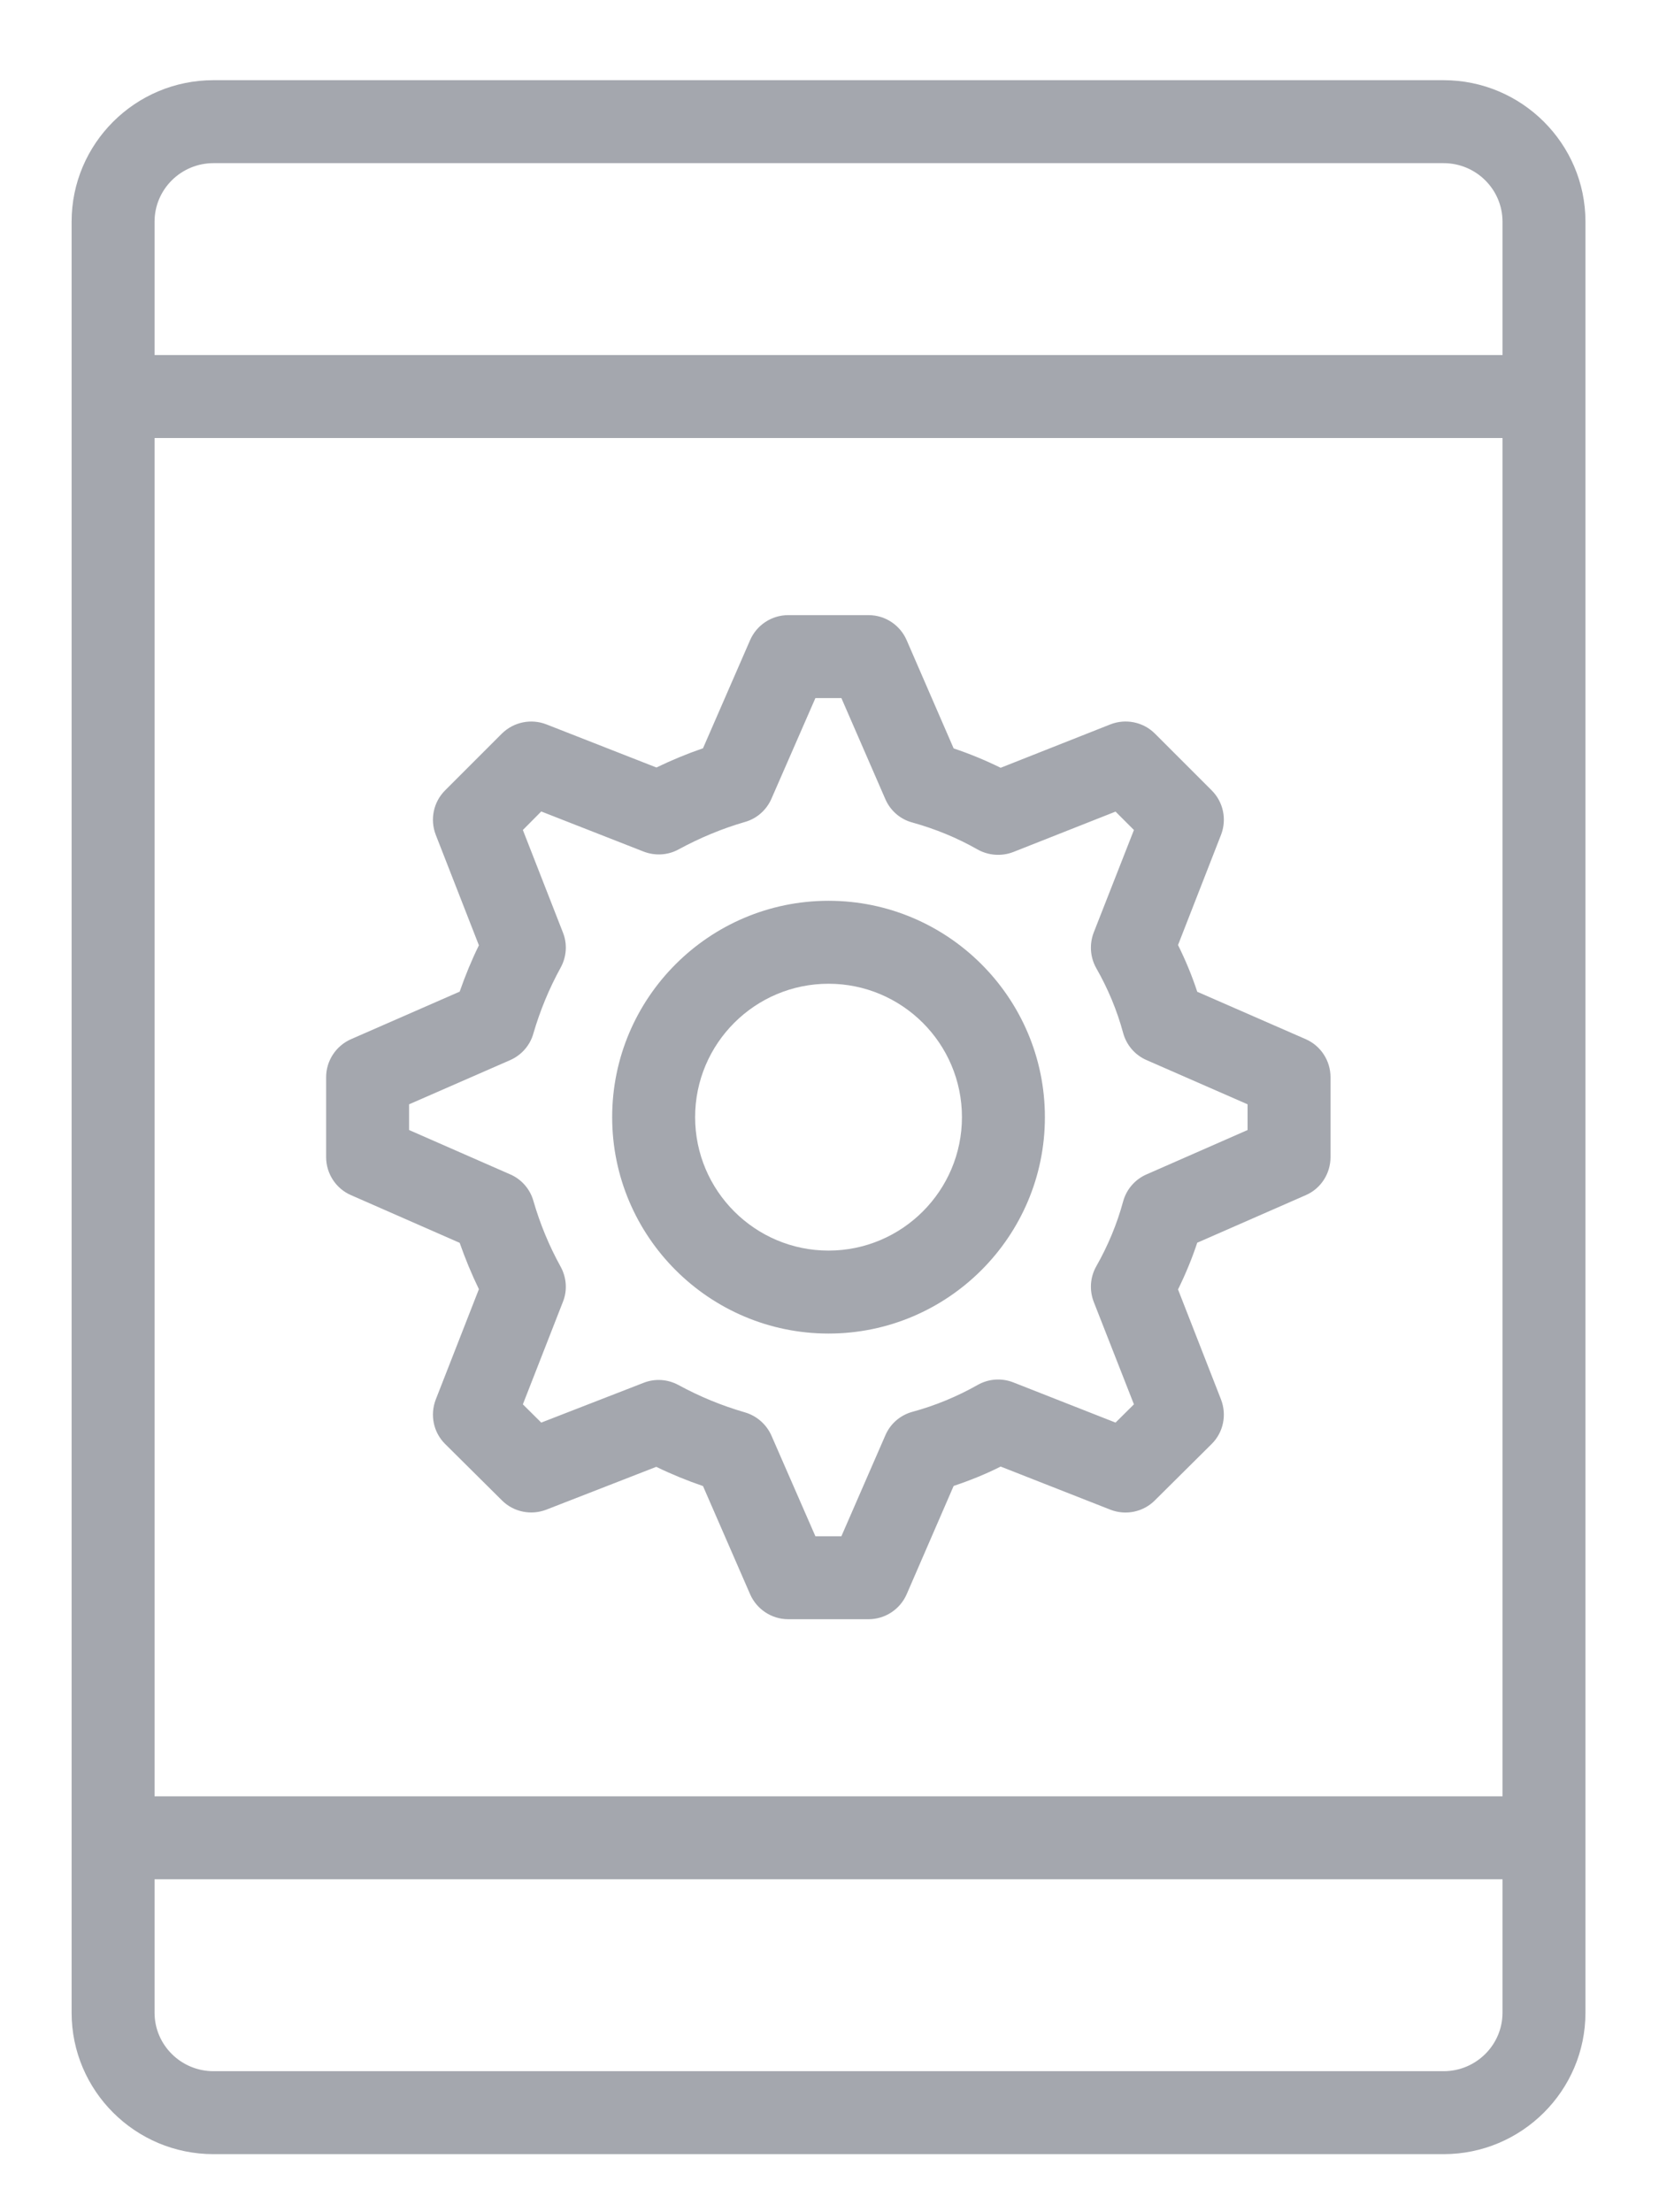 <svg width="12" height="16" viewBox="0 0 12 16" fill="none" xmlns="http://www.w3.org/2000/svg">
<path d="M10.442 0.58H1.544C0.978 0.58 0.518 1.039 0.518 1.603V14.557C0.518 15.121 0.978 15.58 1.544 15.58H10.442C11.007 15.58 11.468 15.121 11.468 14.557V1.603C11.468 1.039 11.007 0.58 10.442 0.58ZM10.868 14.557C10.868 14.79 10.677 14.98 10.442 14.98H1.544C1.309 14.98 1.118 14.79 1.118 14.557V13.592H10.868V14.557ZM10.868 12.992H1.118V3.168H10.868V12.992ZM10.868 2.568H1.118V1.603C1.118 1.37 1.309 1.18 1.544 1.18H10.442C10.677 1.18 10.868 1.37 10.868 1.603V2.568Z" fill="#A4A7AE"/>
<path d="M2.539 8.644L3.325 8.989C3.365 9.103 3.411 9.215 3.464 9.324L3.152 10.122C3.109 10.234 3.135 10.36 3.22 10.444L3.631 10.852C3.715 10.936 3.841 10.961 3.951 10.919L4.747 10.609C4.858 10.663 4.971 10.709 5.085 10.748L5.426 11.531C5.474 11.64 5.582 11.711 5.701 11.711H6.283C6.402 11.711 6.51 11.64 6.558 11.531L6.898 10.747C7.015 10.708 7.129 10.662 7.238 10.607L8.032 10.919C8.143 10.962 8.269 10.936 8.353 10.852L8.764 10.444C8.849 10.36 8.875 10.234 8.832 10.122L8.521 9.326C8.575 9.216 8.622 9.103 8.66 8.988L9.445 8.644C9.554 8.597 9.624 8.488 9.624 8.369V7.791C9.624 7.672 9.554 7.564 9.445 7.516L8.66 7.173C8.622 7.057 8.575 6.944 8.521 6.835L8.832 6.038C8.875 5.927 8.849 5.801 8.765 5.717L8.354 5.306C8.269 5.221 8.142 5.196 8.032 5.239L7.238 5.553C7.128 5.499 7.015 5.452 6.898 5.413L6.558 4.63C6.51 4.52 6.402 4.449 6.283 4.449H5.701C5.582 4.449 5.474 4.52 5.426 4.629L5.085 5.412C4.971 5.451 4.858 5.498 4.748 5.551L3.952 5.239C3.841 5.196 3.715 5.222 3.63 5.306L3.219 5.717C3.135 5.801 3.109 5.927 3.152 6.038L3.464 6.837C3.411 6.945 3.365 7.057 3.325 7.172L2.539 7.516C2.43 7.564 2.359 7.672 2.359 7.791V8.369C2.359 8.488 2.43 8.597 2.539 8.644ZM2.959 7.987L3.691 7.667C3.772 7.631 3.834 7.561 3.858 7.475C3.906 7.31 3.972 7.15 4.055 6.999C4.098 6.921 4.105 6.828 4.072 6.745L3.782 6.003L3.915 5.869L4.655 6.159C4.738 6.191 4.83 6.186 4.907 6.144C5.066 6.058 5.223 5.993 5.388 5.945C5.474 5.921 5.544 5.859 5.58 5.777L5.898 5.049H6.086L6.404 5.78C6.44 5.863 6.512 5.926 6.6 5.949C6.765 5.995 6.924 6.06 7.071 6.144C7.15 6.188 7.245 6.195 7.33 6.162L8.069 5.87L8.202 6.003L7.911 6.745C7.879 6.829 7.885 6.924 7.93 7.003C8.014 7.15 8.08 7.308 8.124 7.471C8.148 7.559 8.21 7.631 8.293 7.667L9.024 7.987V8.173L8.293 8.494C8.21 8.53 8.148 8.602 8.124 8.689C8.08 8.852 8.014 9.01 7.93 9.158C7.885 9.237 7.879 9.331 7.911 9.415L8.202 10.157L8.069 10.289L7.329 9.998C7.244 9.965 7.15 9.972 7.071 10.017C6.924 10.1 6.766 10.166 6.6 10.211C6.512 10.235 6.44 10.297 6.404 10.381L6.086 11.111H5.898L5.58 10.383C5.544 10.302 5.474 10.24 5.388 10.215C5.223 10.167 5.065 10.103 4.907 10.017C4.829 9.975 4.738 9.969 4.656 10.001L3.915 10.289L3.782 10.157L4.072 9.415C4.105 9.333 4.098 9.239 4.055 9.161C3.972 9.011 3.906 8.851 3.858 8.685C3.834 8.6 3.772 8.529 3.691 8.494L2.959 8.173V7.987Z" fill="#A4A7AE"/>
<path d="M5.993 9.645C6.856 9.645 7.558 8.943 7.558 8.08C7.558 7.217 6.856 6.515 5.993 6.515C5.13 6.515 4.428 7.217 4.428 8.08C4.428 8.943 5.13 9.645 5.993 9.645ZM5.993 7.115C6.525 7.115 6.958 7.547 6.958 8.08C6.958 8.612 6.525 9.045 5.993 9.045C5.461 9.045 5.028 8.612 5.028 8.08C5.028 7.547 5.461 7.115 5.993 7.115Z" fill="#A4A7AE"/>
</svg>
